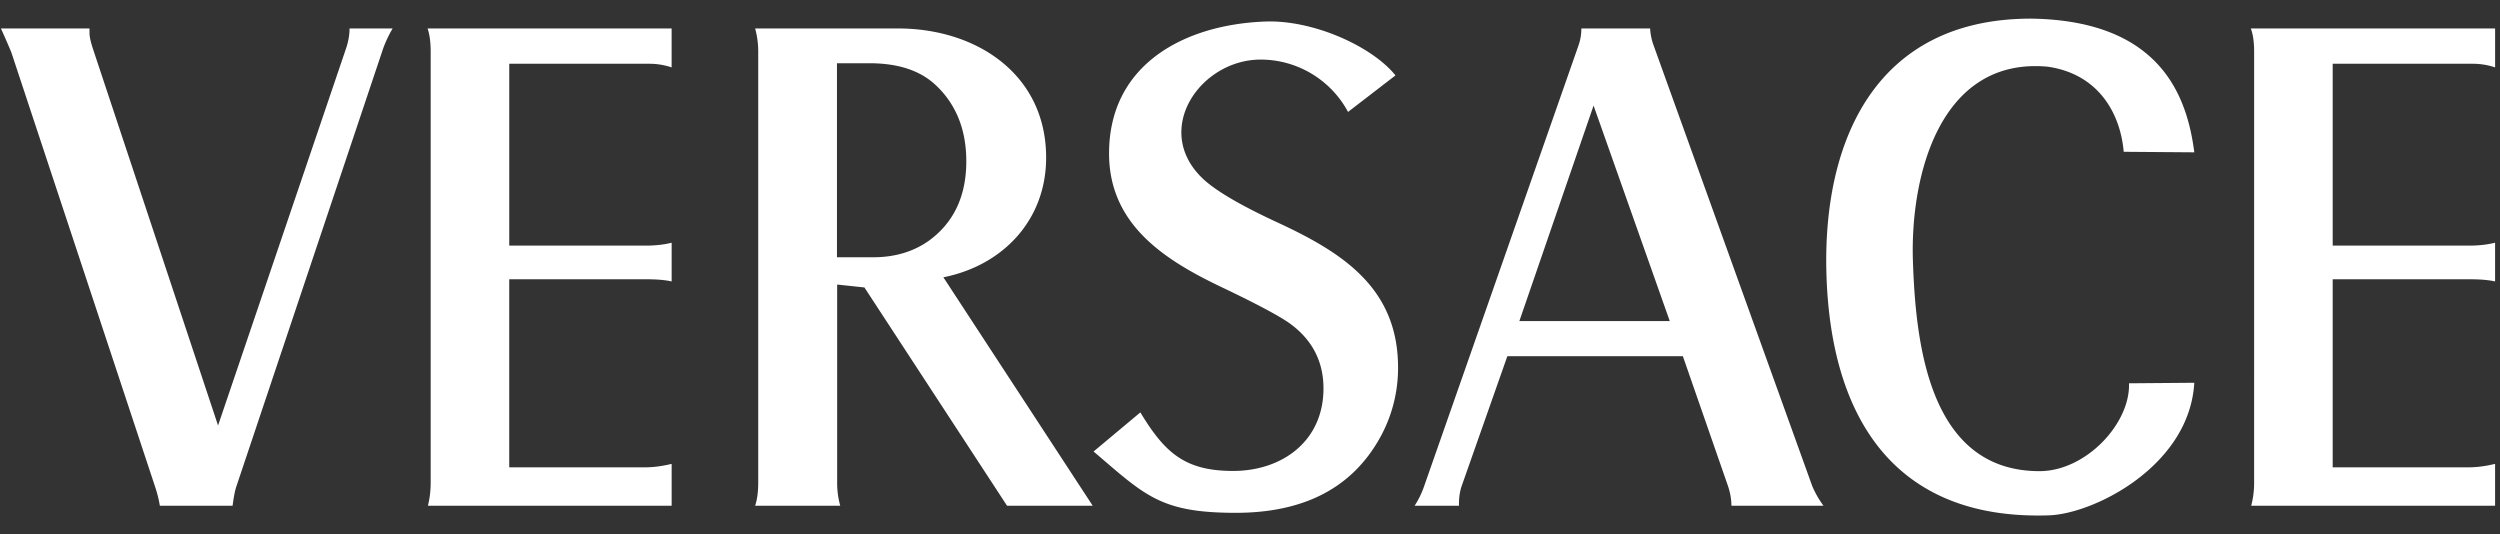 <svg width="117" height="25" fill="none" xmlns="http://www.w3.org/2000/svg"><rect width="100%" height="100%" fill="#333333" stroke="none"/><path fill-rule="evenodd" clip-rule="evenodd" d="M105.339 1.332h11.432v1.822a3.274 3.274 0 0 0-1.03-.17h-6.571v8.511h6.391c.46 0 .869-.05 1.209-.136v1.813c-.29-.068-.689-.102-1.183-.102h-6.417v8.801h6.375c.349 0 .766-.05 1.225-.162v1.958h-11.414c.091-.344.137-.699.137-1.055V2.413c0-.442-.052-.808-.154-1.08Zm-2.646 5.797-3.303-.025c-.162-1.856-1.225-3.653-3.566-3.984-5.014-.45-6.427 5.056-6.3 9.082.13 3.881.75 9.848 5.925 9.848 2.171 0 4.256-2.23 4.188-4.111l3.056-.025c-.222 3.88-4.673 6.127-6.793 6.204-7.243.247-10.274-4.58-10.427-11.466C85.338 6.415 87.892.872 95.05.872c6.129.086 7.312 3.712 7.644 6.257ZM51.18 21.13l2.188-1.83c1.14 1.882 2.076 2.74 4.34 2.74 2.299 0 4.231-1.395 4.231-3.863 0-1.217-.494-2.213-1.472-2.962-.444-.35-1.567-.953-3.337-1.796-2.648-1.268-5.226-2.92-5.226-6.239 0-4.188 3.557-6.035 7.31-6.172 2.223-.084 4.98 1.142 6.095 2.52l-2.221 1.71a4.645 4.645 0 0 0-4.085-2.45c-2.835 0-5.082 3.286-2.733 5.55.596.578 1.814 1.293 3.67 2.144 2.96 1.388 5.489 3.047 5.489 6.716a6.706 6.706 0 0 1-.988 3.532C63.122 22.91 60.917 24 57.836 24c-3.54 0-4.238-.809-6.656-2.869ZM20.01 1.332h11.422v1.822a3.27 3.27 0 0 0-1.029-.17h-6.57v8.511h6.392c.46 0 .868-.05 1.208-.136v1.813c-.29-.068-.69-.102-1.174-.102h-6.427v8.801h6.375c.35 0 .767-.05 1.226-.162v1.958H20.028c.084-.346.126-.7.128-1.055V2.413c0-.442-.052-.808-.145-1.08Zm-19.976 0h4.154v.205c0 .187.06.434.162.749l5.855 17.627 6.01-17.704c.093-.298.144-.587.144-.877h2.017a5.526 5.526 0 0 0-.45.954l-6.861 20.47c-.068.196-.128.503-.179.912H7.481a5.724 5.724 0 0 0-.23-.911L.529 2.447a34.434 34.434 0 0 0-.486-1.115H.034ZM44.15 12.977c2.723-.537 4.809-2.622 4.809-5.601 0-3.908-3.269-6.044-6.929-6.044h-6.69c.093.34.145.698.145 1.073v20.189c0 .434-.052.8-.145 1.073h3.983a3.94 3.94 0 0 1-.144-1.073v-9.277l1.276.136 6.674 10.214h4.009l-6.988-10.69Zm-.69-1.703c-.723.51-1.592.766-2.588.766H39.17V2.96h1.524c1.303 0 2.315.322 3.039.969.987.894 1.49 2.103 1.49 3.618 0 1.634-.588 2.877-1.763 3.728M84.81 22.74 77.37 2.073a2.703 2.703 0 0 1-.144-.74h-3.218c0 .263-.042.544-.145.825L66.654 22.74a4.071 4.071 0 0 1-.45.927h2.076c-.008-.34.034-.655.128-.927l2.136-6.07h8.214l2.11 6.07c.111.331.162.638.162.927h4.308a4.49 4.49 0 0 1-.528-.927Zm-13.704-7.713 3.473-10.086 3.566 10.086h-7.04Z" fill="#fff"/></svg>